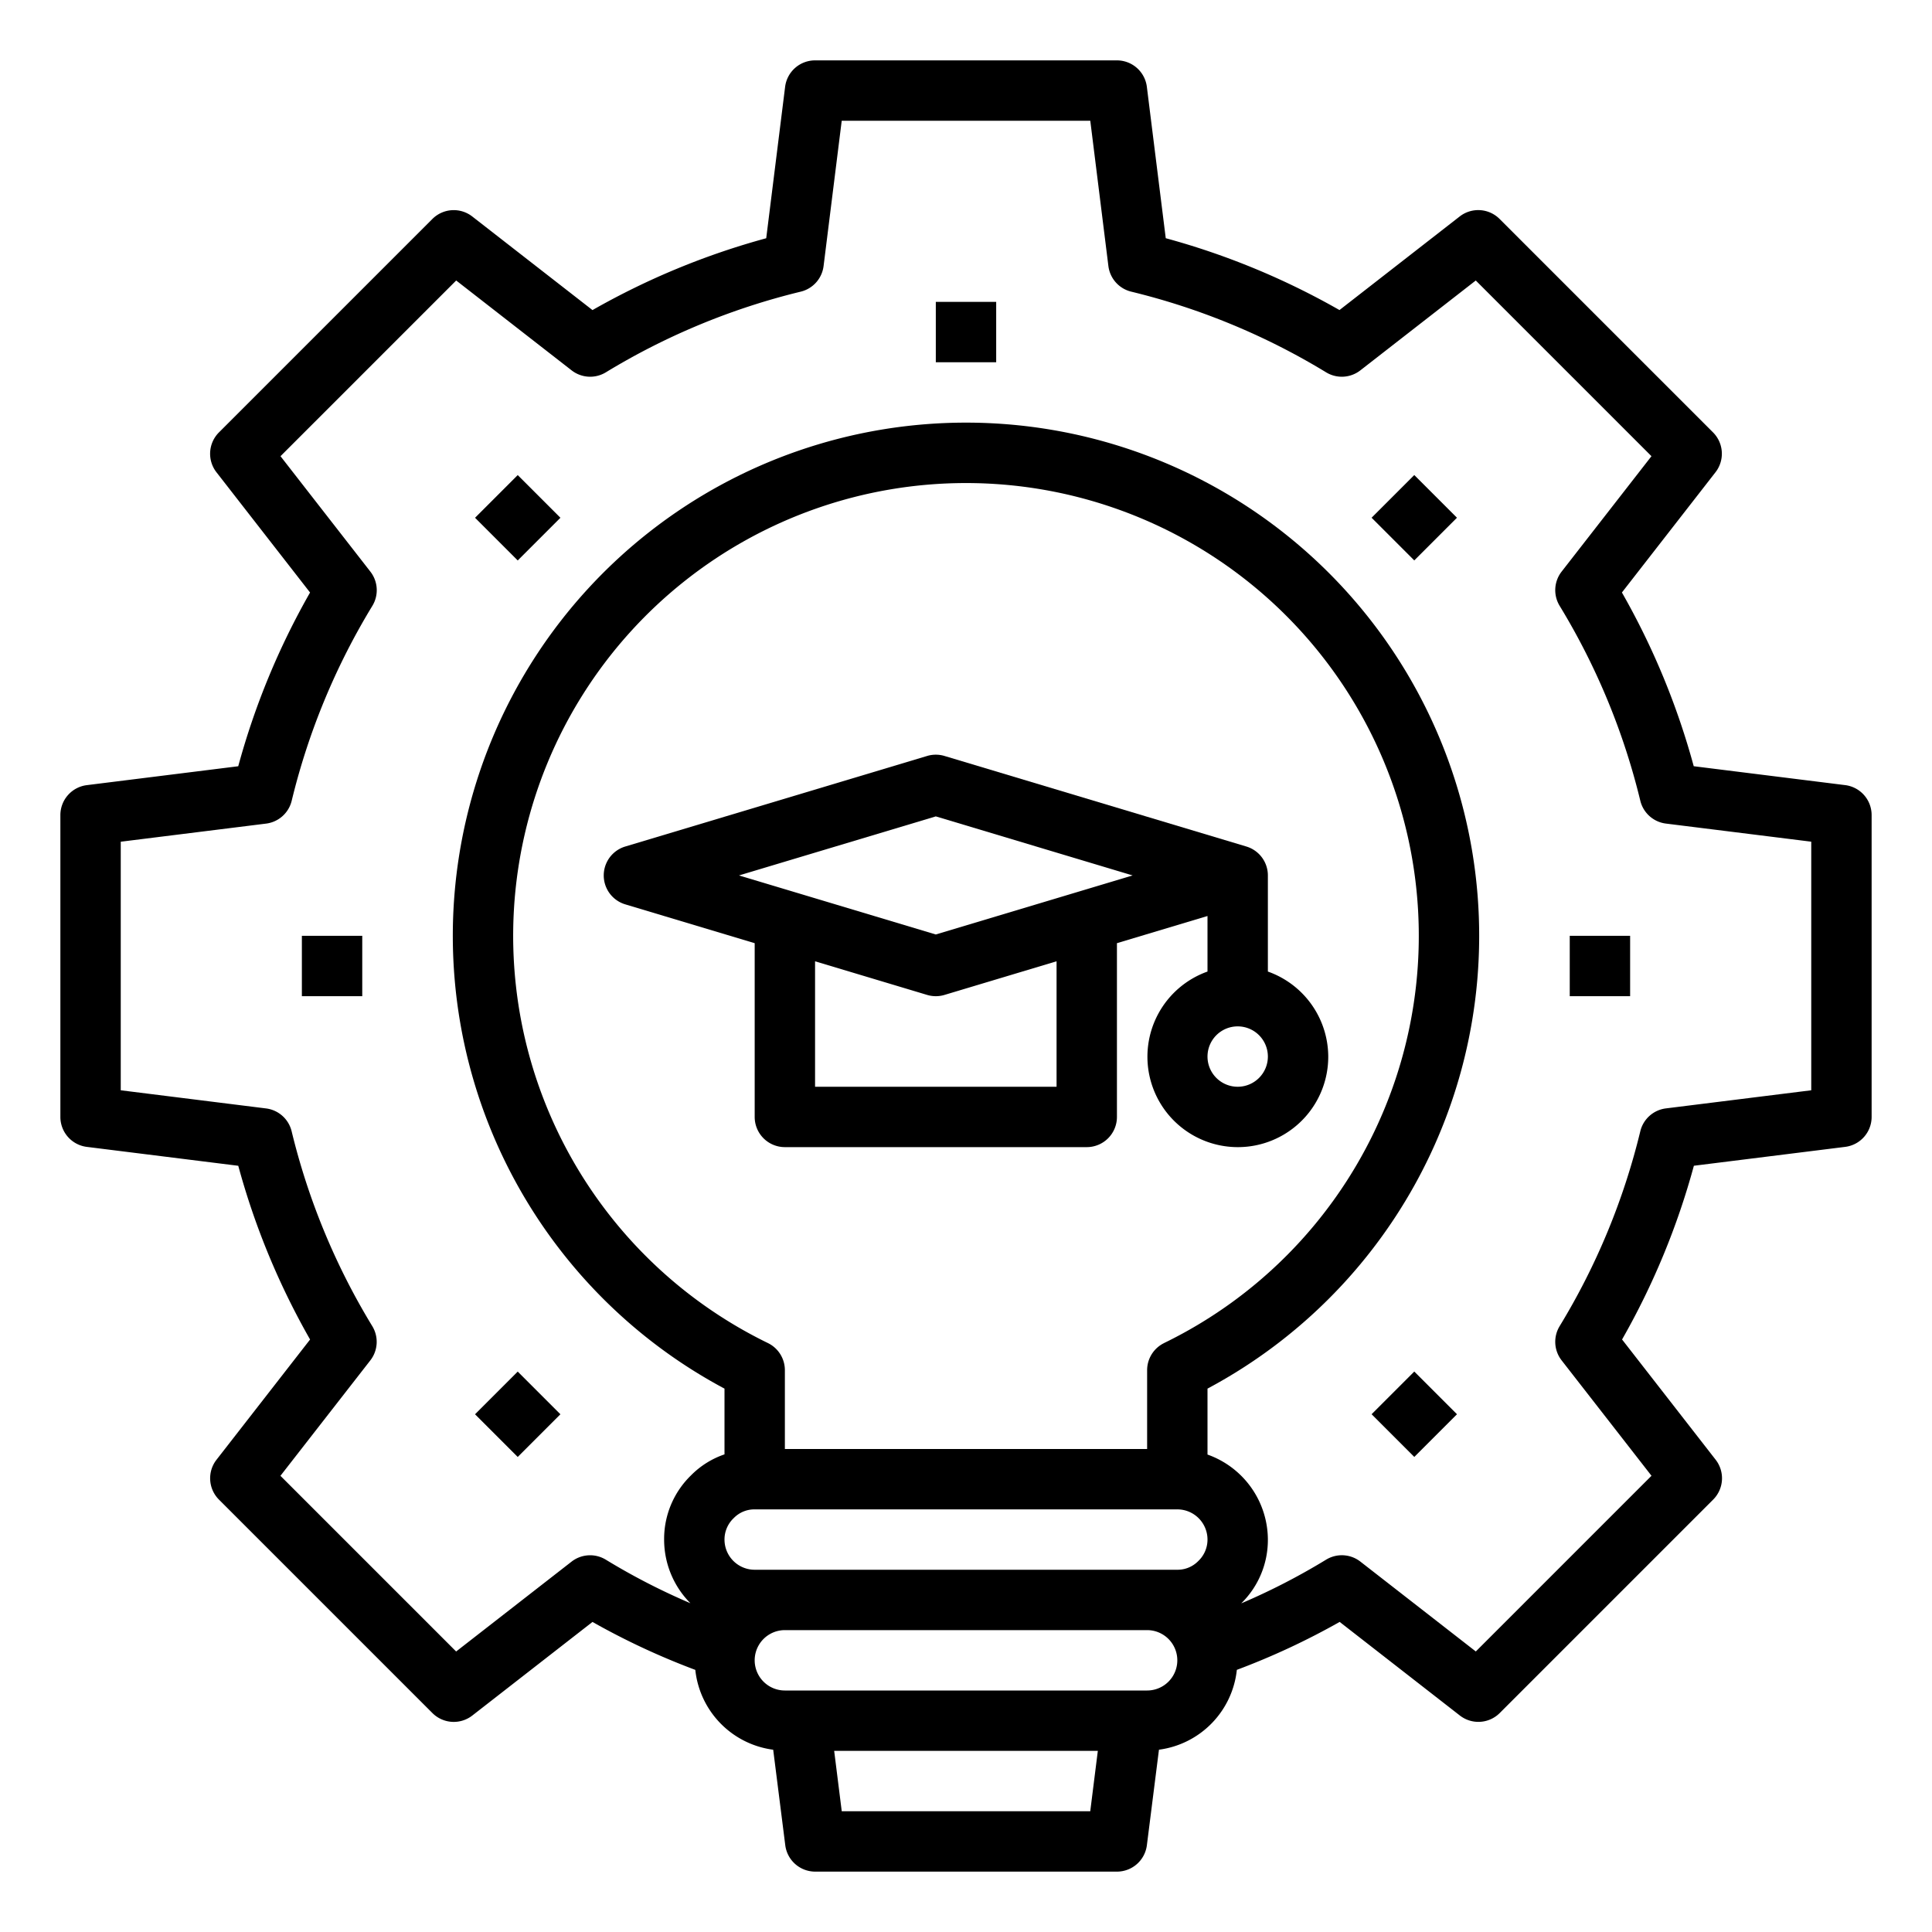<svg xmlns="http://www.w3.org/2000/svg" viewBox="0 0 64 64" x="0px" y="0px"><g><path d="M61.124,26.008l-5.017-.626a24.643,24.643,0,0,0-2.379-5.755l3.1-3.983a1,1,0,0,0-.082-1.321l-7.07-7.07a1,1,0,0,0-1.322-.082l-3.982,3.1a24.735,24.735,0,0,0-5.755-2.38l-.626-5.016A1,1,0,0,0,37,2H27a1,1,0,0,0-.992.876l-.626,5.016a24.735,24.735,0,0,0-5.755,2.38l-3.982-3.1a1,1,0,0,0-1.322.082l-7.07,7.07a1,1,0,0,0-.082,1.321l3.1,3.983a24.643,24.643,0,0,0-2.379,5.755l-5.017.626A1,1,0,0,0,2,27V37a1,1,0,0,0,.876.992l5.017.626a24.643,24.643,0,0,0,2.379,5.755l-3.1,3.983a1,1,0,0,0,.082,1.321l7.07,7.07a1,1,0,0,0,1.322.082l3.981-3.1a24.058,24.058,0,0,0,3.406,1.588,2.986,2.986,0,0,0,2.58,2.645l.4,3.163A1,1,0,0,0,27,62H37a1,1,0,0,0,.992-.876l.4-3.163a2.986,2.986,0,0,0,2.58-2.645,24.058,24.058,0,0,0,3.406-1.588l3.981,3.1a1,1,0,0,0,1.322-.082l7.07-7.07a1,1,0,0,0,.082-1.321l-3.1-3.983a24.643,24.643,0,0,0,2.379-5.755l5.017-.626A1,1,0,0,0,62,37V27A1,1,0,0,0,61.124,26.008ZM25,52a1,1,0,0,1-1-1,.975.975,0,0,1,.307-.712A.952.952,0,0,1,25,50H39a1,1,0,0,1,1,1,.978.978,0,0,1-.306.712A.957.957,0,0,1,39,52Zm13.562-7.509a1,1,0,0,0-.562.9V48H26V45.39a1,1,0,0,0-.563-.9,15,15,0,1,1,13.125,0ZM27.884,60l-.251-2h8.734l-.251,2ZM38,56H26a1,1,0,0,1,0-2H38a1,1,0,0,1,0,2ZM60,36.117l-4.814.6a1,1,0,0,0-.848.754,22.662,22.662,0,0,1-2.671,6.456,1,1,0,0,0,.063,1.136l2.978,3.824-5.82,5.82-3.824-2.977a1,1,0,0,0-1.137-.063,21.838,21.838,0,0,1-2.81,1.447A2.939,2.939,0,0,0,42,51a3,3,0,0,0-2-2.816V46a17,17,0,1,0-16,0v2.178a2.846,2.846,0,0,0-1.107.693A2.935,2.935,0,0,0,22,51a2.985,2.985,0,0,0,.871,2.109,21.845,21.845,0,0,1-2.8-1.441,1,1,0,0,0-1.137.063l-3.824,2.977-5.82-5.82,2.978-3.824a1,1,0,0,0,.063-1.136,22.662,22.662,0,0,1-2.671-6.456,1,1,0,0,0-.848-.754L4,36.117V27.883l4.814-.6a1,1,0,0,0,.848-.754,22.662,22.662,0,0,1,2.671-6.456,1,1,0,0,0-.063-1.136L9.292,15.112l5.82-5.82,3.824,2.977a1,1,0,0,0,1.135.064,22.726,22.726,0,0,1,6.456-2.672,1,1,0,0,0,.755-.847L27.883,4h8.234l.6,4.814a1,1,0,0,0,.755.847,22.726,22.726,0,0,1,6.456,2.672,1,1,0,0,0,1.135-.064l3.824-2.977,5.82,5.82L51.73,18.936a1,1,0,0,0-.063,1.136,22.662,22.662,0,0,1,2.671,6.456,1,1,0,0,0,.848.754l4.814.6Z"></path><rect x="31" y="10" width="2" height="2"></rect><rect x="16.15" y="16.151" width="2" height="2" transform="translate(-7.104 17.151) rotate(-45)"></rect><rect x="10" y="31" width="2" height="2"></rect><rect x="16.15" y="45.849" width="2" height="2" transform="translate(-28.104 25.849) rotate(-45)"></rect><rect x="45.85" y="45.849" width="2" height="2" transform="translate(-19.405 46.849) rotate(-45)"></rect><rect x="52" y="31" width="2" height="2"></rect><rect x="45.85" y="16.151" width="2" height="2" transform="translate(1.594 38.151) rotate(-45)"></rect><path d="M44,35a3,3,0,0,0-2-2.816V29a1,1,0,0,0-.713-.958l-10-3a1,1,0,0,0-.574,0l-10,3a1,1,0,0,0,0,1.916L25,31.244V37a1,1,0,0,0,1,1H36a1,1,0,0,0,1-1V31.244l3-.9v1.84A2.995,2.995,0,1,0,44,35Zm-9,1H27V31.844l3.713,1.114a1,1,0,0,0,.574,0L35,31.844Zm-4-5.044L24.48,29,31,27.044,37.52,29ZM41,36a1,1,0,1,1,1-1A1,1,0,0,1,41,36Z"></path></g></svg>
